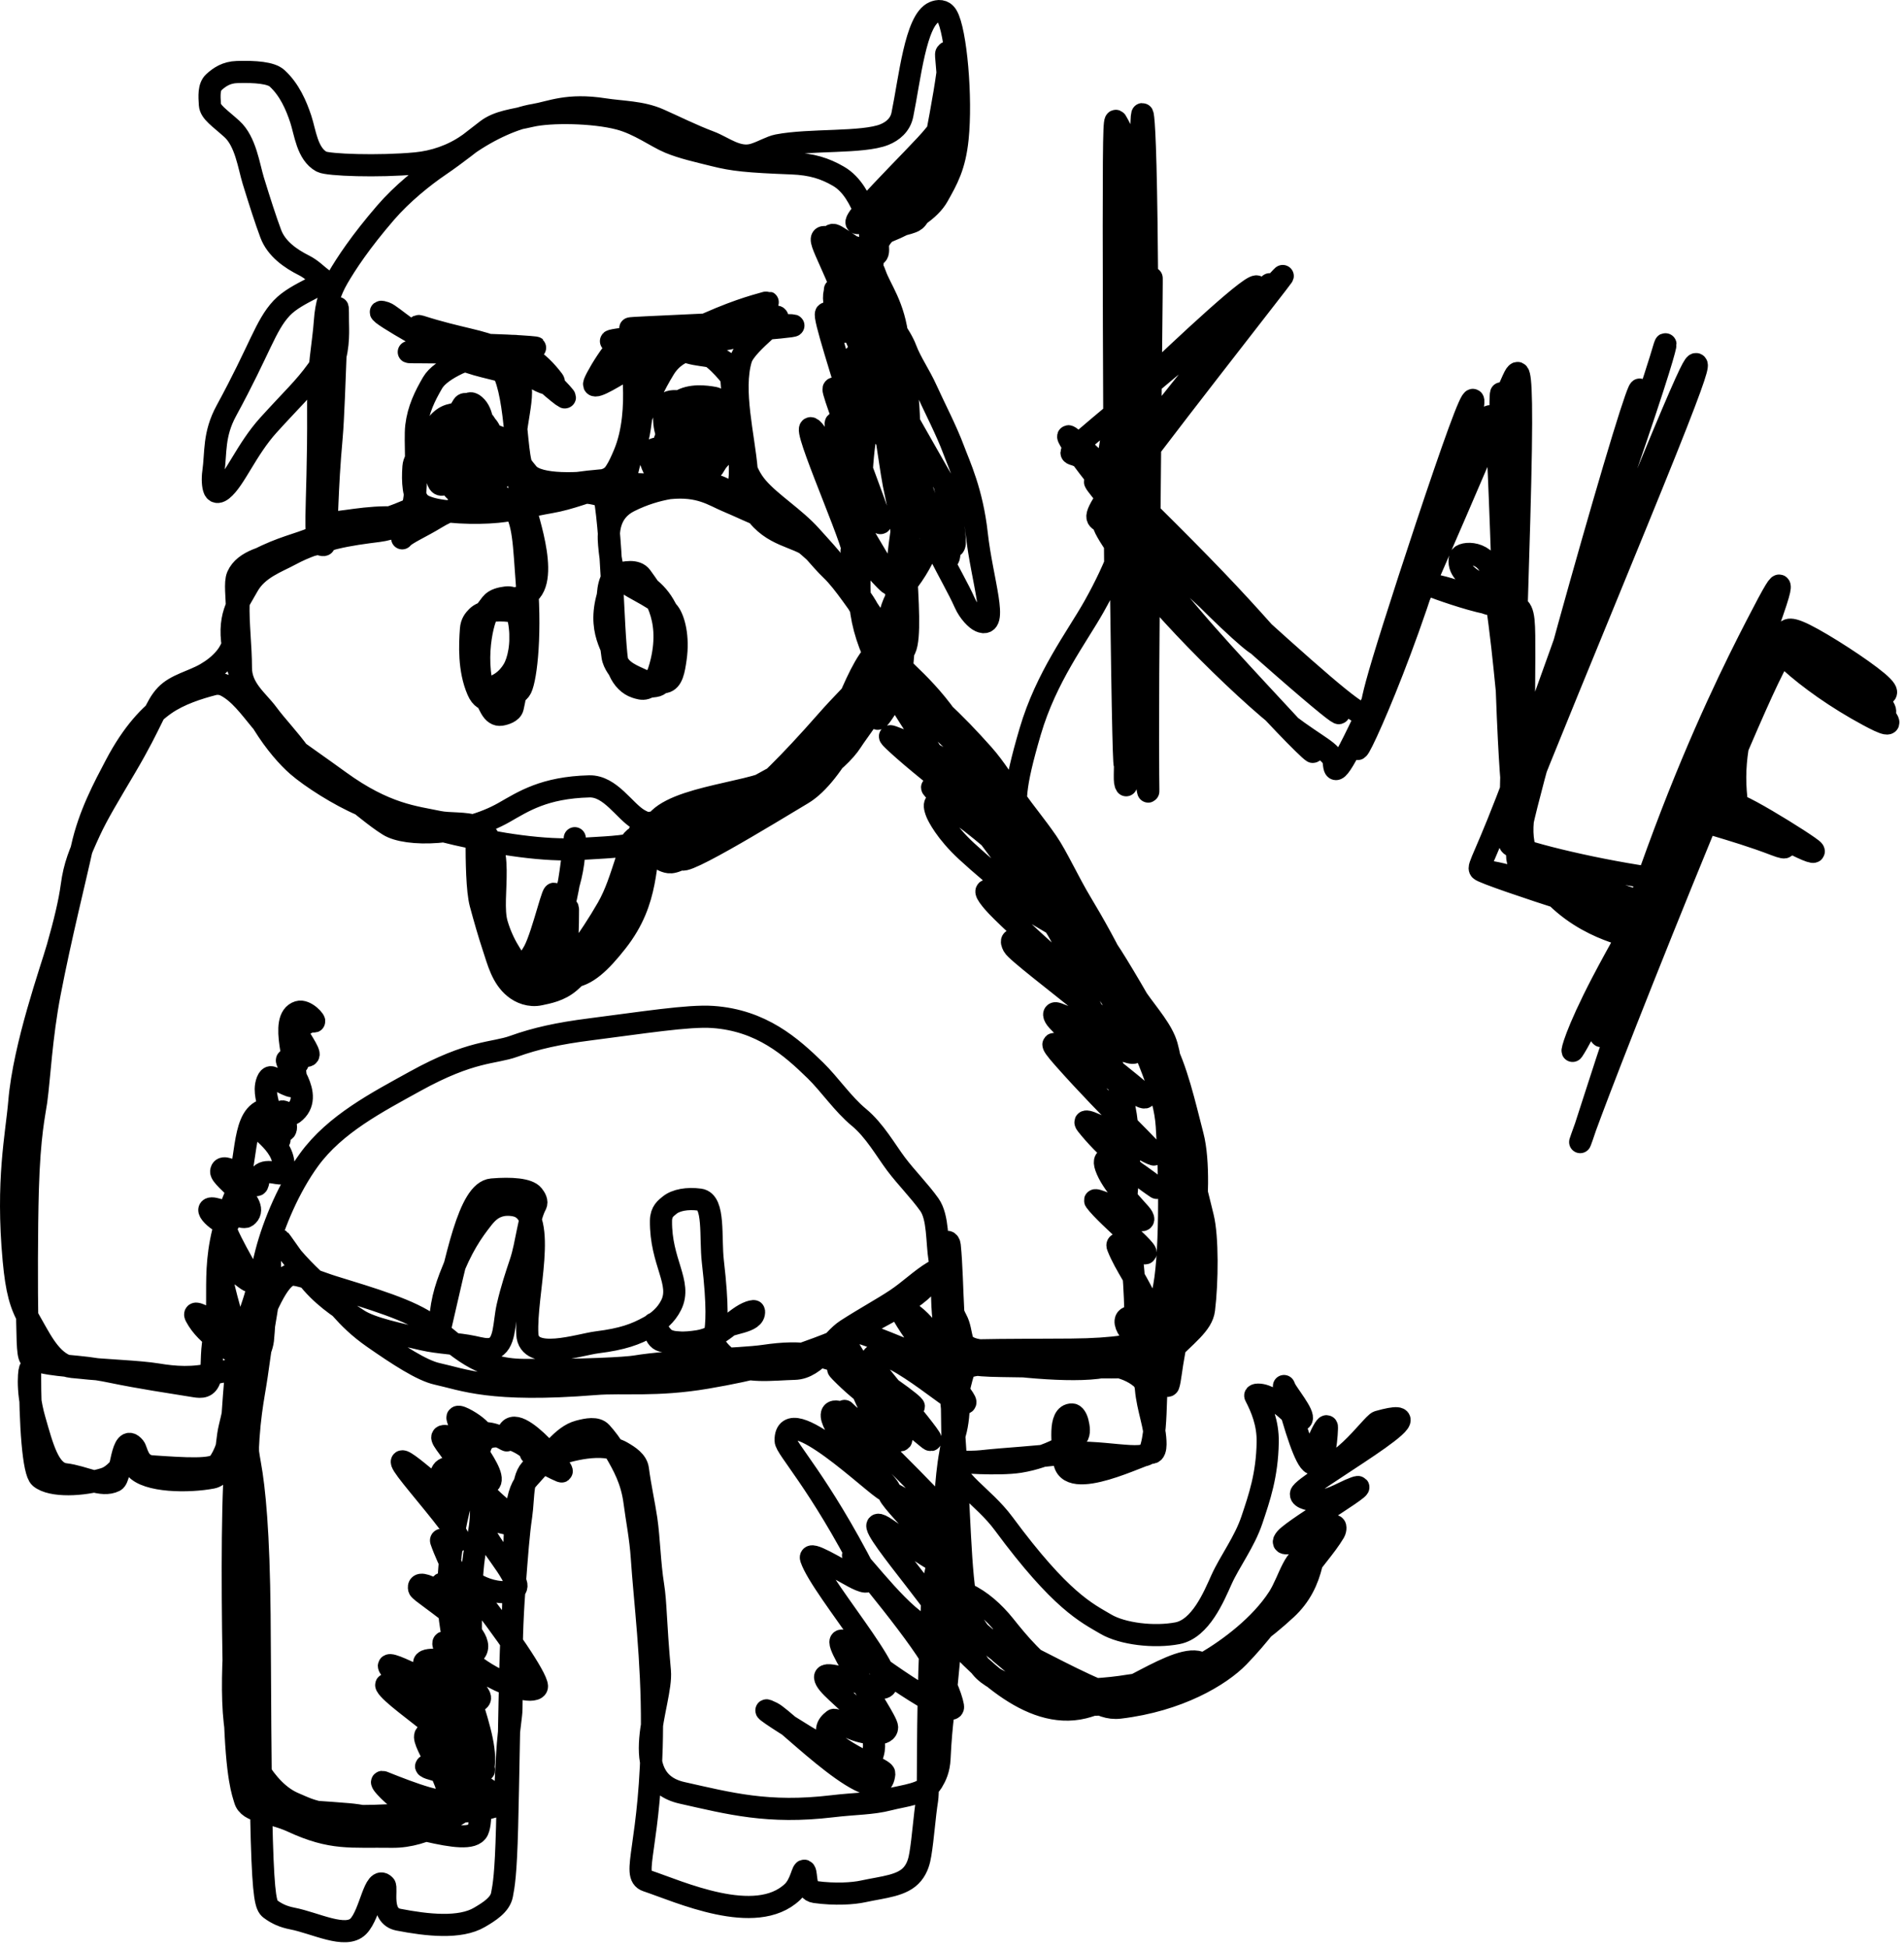 <svg width="172" height="176" viewBox="0 0 172 176" fill="none" xmlns="http://www.w3.org/2000/svg">
<path d="M36.332 48.633C36.635 48.227 38.056 47.618 39.384 46.803C40.592 46.06 41.827 45.681 43.102 45.527C44.612 45.344 46.607 44.966 49.561 44.712C54.954 44.249 58.007 44.355 60.468 44.101C63.209 43.818 64.443 44.758 65.667 45.27C66.89 45.781 68.11 46.39 69.334 46.848C70.767 47.385 72.89 49.031 76.71 52.794C78.444 54.502 79.116 56.368 79.574 58.094C80.754 62.535 78.104 65.13 76.934 66.963C75.663 68.951 72.016 71.432 68.129 73.18C66.511 73.908 62.747 75.011 58.114 76.081C56.026 76.563 54.678 76.545 52.396 76.698C49.212 76.911 45.015 76.246 41.248 75.381C37.417 74.501 33.997 73.29 32.669 72.728C30.639 71.868 28.087 70.234 26.863 69.165C25.153 67.67 22.286 64.036 21.155 58.992C20.428 55.746 21.559 54.446 22.372 52.968C23.263 51.349 25.018 50.779 26.242 50.112C27.586 49.381 28.991 48.939 30.215 48.635C31.535 48.307 32.964 48.126 34.188 47.971C35.453 47.812 36.329 47.31 36.939 47.107C37.246 47.004 37.549 46.903 37.099 46.851C33.911 46.483 31.663 47.105 30.02 47.208C28.884 47.278 29.101 44.972 29.048 39.182C29.024 36.607 29.505 34.379 30.116 32.747C30.658 31.3 30.526 29.593 30.526 29.023C30.526 23.886 30.22 36.604 29.966 39.399C29.491 44.635 29.609 47.093 29.355 48.629C29.304 48.936 29.303 49.238 29.253 49.243C28.114 49.346 28.796 46.5 28.742 37.008C28.72 33.045 29.199 31.219 29.354 28.98C29.453 27.529 29.81 26.329 30.523 25.105C31.262 23.834 32.555 21.855 34.847 19.201C36.332 17.481 38.264 15.938 39.688 14.968C41.282 13.882 42.64 12.778 43.968 11.759C45.021 10.951 46.412 10.841 47.94 10.483C49.731 10.064 53.624 10.125 55.938 10.733C57.745 11.209 59.248 12.363 60.471 12.874C61.662 13.372 63.117 13.689 64.545 14.046C66.234 14.469 67.499 14.606 71.513 14.76C73.326 14.83 74.528 15.217 75.752 15.929C77.006 16.658 77.689 18.065 78.2 19.289C78.687 20.453 78.709 21.733 78.864 29.602C78.927 32.855 79.424 35.278 80.185 40.261C80.483 42.206 80.647 43.432 80.951 44.756C81.367 46.57 81.46 48.218 81.614 50.407C81.904 54.514 81.668 60.241 81.26 61.465C80.84 62.722 80.139 63.908 79.528 64.728C78.678 65.87 79.932 62.087 80.441 61.064C80.957 60.026 82.78 62.178 84.816 64.059C86.387 65.511 87.468 66.659 88.792 68.136C89.935 69.413 90.83 70.937 91.697 72.161C92.636 73.489 93.581 74.605 94.6 76.082C95.48 77.359 96.533 79.69 97.706 81.634C98.687 83.258 100.298 86.102 101.172 88.104C101.821 89.589 102.645 91.407 103.869 94.717C104.94 97.612 106.105 100.869 106.725 103.129C107.237 104.995 107.541 107.196 107.795 109.745C108.25 114.316 107.34 115.961 106.678 117.95C106.017 119.937 105.2 121.975 104.641 123.098C104.318 123.748 98.425 123.51 90.43 123.409C87.577 123.373 87.175 123.106 86.917 122.851C85.926 121.872 86.148 115.918 85.793 112.512C85.758 112.171 85.439 111.902 85.335 112.856C84.711 118.583 85.537 120.643 85.79 122.988C86.084 125.701 85.943 127.987 86.096 131.524C86.227 134.555 86.148 140.105 86.097 143.164C86.02 147.855 85.641 150.697 85.486 152.487C85.366 153.882 85.029 155.489 84.875 158.847C84.828 159.882 84.519 160.486 84.215 160.995C83.56 162.091 81.674 162.219 80.295 162.577C78.759 162.975 77.291 162.934 75.159 163.188C69.383 163.875 65.904 162.934 61.625 161.976C56.374 160.8 59.865 153.79 59.611 150.975C59.203 146.45 59.254 144.811 59 143.228C58.684 141.258 58.642 139.01 58.389 137.267C58.197 135.947 57.829 134.316 57.625 132.735C57.531 132.013 56.812 131.559 56.202 131.203C54.421 130.163 51.314 131.046 50.09 131.504C49.429 131.752 48.866 132.168 48.306 132.472C47.114 133.12 47.334 135.215 47.081 136.951C46.844 138.573 46.723 140.208 46.47 143.555C46.019 149.495 46.317 153.763 46.164 154.927C45.639 158.927 45.806 160.783 45.553 162.318C45.502 162.626 45.501 162.928 45.047 163.084C42.577 163.932 40.825 163.545 37.931 163.799C29.339 164.552 28.087 163.545 26.609 162.937C25.209 162.361 24.114 161.107 23.295 159.782C22.376 158.296 22.885 153.802 22.631 150.768C22.518 149.405 22.479 148.167 22.326 144.732C22.191 141.702 22.274 136.052 22.324 132.89C22.399 128.188 22.885 126.37 23.189 124.281C23.436 122.589 23.698 120.563 24.056 118.526C24.463 116.208 24.413 114.555 24.363 113.229C24.274 110.9 23.906 119.836 23.752 121.06C23.673 121.683 23.395 122.284 23.091 122.793C22.46 123.85 20.752 123.711 19.377 124.069C17.445 124.571 15.764 124.426 14.232 124.173C12.514 123.888 9.462 123.815 7.202 123.561C6.794 123.516 6.29 123.51 5.929 123.358C4.402 122.717 3.533 120.765 2.667 119.287C1.856 117.905 1.492 116.59 1.238 113.849C0.571 106.633 1.492 102.556 1.746 99.526C2.17 94.451 4.646 87.557 5.208 85.57C5.833 83.365 6.278 81.548 6.483 80.016C6.722 78.224 7.195 77.062 8.11 75.077C8.837 73.501 9.841 71.866 11.366 69.276C13.806 65.133 14.016 63.816 14.986 62.797C15.898 61.839 17.378 61.573 18.602 60.861C19.235 60.492 19.826 60.045 20.335 59.437C22.244 57.155 20.948 53.224 21.456 52.05C22.076 50.62 24.102 50.265 25.579 49.857C26.844 49.508 28.075 49.348 29.299 48.94C30.645 48.492 32.047 47.82 33.272 47.412C34.495 47.004 35.715 46.598 36.889 46.089C37.189 45.959 37.347 45.583 37.4 45.276C37.784 43.072 37.451 39.776 37.605 38.502C37.788 36.992 38.368 35.803 39.08 34.579C39.448 33.946 40.299 33.355 41.367 32.846C42.112 32.492 43.151 32.435 44.321 32.587C46.113 32.818 46.516 37.405 46.875 43.621C46.935 44.669 47.328 44.66 47.636 44.61C48.989 44.388 50.385 44.049 51.609 43.745C52.232 43.59 53.74 43.438 55.675 43.286C56.413 43.229 56.601 42.833 56.705 42.425C57.136 40.732 57.316 39.471 57.774 38.146C58.413 36.302 59.046 34.886 60.013 33.308C60.688 32.206 61.696 31.723 62.305 31.621C63.549 31.412 64.749 32.533 65.719 33.653C66.869 34.981 66.79 37.417 66.844 42.451C66.859 43.947 66.488 44.657 66.284 44.964C66.228 45.05 66.081 44.666 65.828 44.46C64.182 43.121 61.093 43.847 59.616 42.984C59.179 42.729 58.954 42.123 58.798 41.712C58.642 41.301 58.642 40.999 58.794 40.793C59.118 40.351 60.366 40.382 61.79 40.583C62.433 40.674 62.811 41.188 63.019 41.598C63.227 42.007 63.227 42.411 62.874 42.619C62.521 42.827 61.815 42.827 61.35 42.675C60.886 42.524 60.684 42.221 60.58 41.864C60.476 41.506 60.476 41.103 60.678 40.794C61.111 40.131 62.404 40.076 63.525 40.227C63.962 40.286 64.04 40.681 64.091 41.039C64.144 41.396 64.144 41.8 63.891 42.007C63.639 42.215 63.135 42.215 62.774 42.064C62.414 41.913 62.212 41.61 62.058 41.303C61.903 40.996 61.803 40.693 61.902 40.437C62.001 40.18 62.304 39.978 62.661 39.874C63.019 39.77 63.422 39.77 63.681 40.022C63.939 40.275 64.04 40.779 63.839 41.089C63.639 41.399 63.135 41.5 62.724 41.552C62.313 41.604 62.01 41.604 61.653 41.301C61.295 40.999 60.892 40.394 60.835 39.981C60.779 39.569 61.081 39.367 61.641 39.263C62.2 39.159 63.007 39.159 63.473 39.31C63.939 39.462 64.04 39.764 64.091 40.223C64.144 40.681 64.144 41.286 63.992 41.648C63.841 42.011 63.538 42.111 63.13 41.911C62.096 41.403 61.396 39.578 60.988 37.695C60.823 36.932 60.983 36.519 61.388 36.26C62.373 35.633 63.731 35.797 64.545 35.949C65.147 36.06 65.06 37.218 64.96 38.134C64.875 38.904 63.844 39.562 62.725 40.224C61.878 40.725 60.989 40.586 60.328 40.282C60.029 40.145 59.969 39.776 60.169 39.52C60.686 38.857 61.897 38.853 62.762 39.005C63.147 39.072 63.325 39.459 63.378 39.867C63.431 40.275 63.331 40.779 63.127 41.139C62.924 41.5 62.621 41.702 62.214 41.654C61.806 41.607 61.301 41.304 60.941 40.897C60.231 40.093 60.17 39.061 60.322 38.349C60.393 38.013 60.776 37.839 61.285 37.735C61.793 37.631 62.499 37.631 63.014 37.732C63.529 37.833 63.832 38.034 63.988 38.542C64.144 39.049 64.144 39.856 63.891 40.372C63.639 40.889 63.135 41.091 62.573 41.043C62.01 40.996 61.405 40.693 60.942 40.285C60.049 39.498 59.865 38.047 60.067 36.774C60.146 36.272 60.672 36.207 61.233 36.256C62.519 36.368 63.529 36.916 64.038 37.373C65.395 38.591 64.247 41.598 63.434 42.721C62.981 43.347 62.007 43.132 61.448 42.981C60.016 42.593 60.476 40.183 60.728 39.167C60.866 38.613 61.485 38.151 62.249 37.891C63.013 37.631 64.021 37.631 64.692 37.782C65.363 37.934 65.665 38.236 65.821 38.745C65.977 39.254 65.977 39.96 65.826 40.374C65.59 41.019 64.96 41.295 64.605 41.955C63.041 44.868 56.815 43.334 55.186 43.792C53.12 44.374 51.522 45.064 49.735 45.372C47.904 45.689 46.528 46.084 44.946 46.239C42.858 46.443 40.006 46.292 38.782 45.884C38.475 45.782 38.172 45.681 37.915 45.427C37.346 44.864 37.249 43.548 37.35 42.174C37.417 41.256 38.365 40.589 39.33 39.978C40.861 39.009 42.744 39.465 44.019 39.971C44.455 40.144 44.78 40.779 44.987 41.392C45.195 42.004 45.195 42.71 44.993 43.276C44.61 44.352 43.569 44.761 42.807 44.914C42.451 44.985 42.145 44.966 41.788 44.815C40.972 44.469 40.308 43.444 39.85 42.174C39.618 41.532 39.694 40.803 39.845 40.288C39.997 39.773 40.299 39.471 40.606 39.264C41.838 38.437 44.064 39.055 45.395 39.614C46.064 39.895 45.806 41.595 45.353 42.97C45.148 43.589 43.991 43.438 43.322 43.085C41.989 42.382 41.833 39.786 41.985 37.393C42.041 36.501 42.438 36.311 42.746 36.509C43.593 37.057 43.667 38.441 43.617 39.407C43.531 41.052 41.54 43.016 40.055 43.745C39.3 44.115 39.389 42.117 39.54 41.456C39.606 41.164 39.994 41.097 40.402 41.045C40.81 40.993 41.314 40.993 41.725 41.194C42.136 41.396 42.438 41.8 42.544 42.411C42.649 43.022 42.549 43.829 42.194 44.144C41.84 44.459 41.234 44.257 40.872 43.85C39.335 42.125 40.709 38.364 41.829 36.615C42.004 36.341 42.438 36.61 42.695 36.864C43.265 37.427 43.361 38.643 43.261 39.864C43.218 40.386 42.958 40.681 42.703 40.887C42.448 41.094 42.145 41.194 41.838 41.196C41.531 41.197 41.228 41.097 41.022 40.843C40.564 40.28 40.611 39.468 40.712 38.858C40.765 38.539 41.014 38.248 41.522 38.092C42.029 37.937 42.836 37.937 43.352 38.088C44.168 38.327 44.379 39.156 44.532 39.766C44.681 40.359 44.382 40.99 43.875 41.65C43.241 42.474 42.145 42.927 41.077 43.03C40.616 43.074 40.311 42.93 40.004 42.525C39.239 41.516 39.083 40.082 39.234 38.964C39.306 38.433 39.688 38.047 40.046 37.788C40.728 37.296 41.726 37.325 42.642 37.426C43.412 37.511 43.869 38.239 44.174 38.899C44.497 39.596 44.077 40.479 43.519 41.242C43.22 41.65 42.659 41.904 42.248 41.908C41.837 41.913 41.534 41.61 41.378 41.101C41.222 40.592 41.222 39.886 41.323 39.674C41.753 38.769 42.646 41.598 43.105 42.822C43.548 44.005 44.987 44.348 46.311 45.826C47.322 46.956 47.334 49.33 47.588 52.637C47.993 57.921 47.438 61.772 46.981 62.331C46.129 63.375 44.893 63.098 44.233 63.2C43.879 63.255 43.471 63.101 43.163 62.394C42.33 60.485 42.445 58.217 42.545 56.844C42.588 56.269 42.848 55.974 43.103 55.717C43.612 55.205 44.78 55.051 46.103 55.202C46.638 55.264 46.821 55.656 46.925 56.367C47.189 58.171 46.827 59.733 46.37 60.496C45.517 61.919 44.281 62.181 43.672 62.233C43.362 62.26 43.062 61.983 42.906 61.273C42.118 57.688 43.258 55.974 44.375 54.547C44.69 54.144 45.287 54.036 45.698 53.983C46.109 53.929 46.412 54.03 46.567 54.334C47.32 55.803 47.029 60.815 46.32 63.91C46.223 64.332 45.611 64.519 45.252 64.574C44.893 64.629 44.59 64.427 44.333 63.971C42.48 60.672 43.563 56.176 44.02 55.464C44.825 54.21 46.311 54.134 47.125 53.933C50.02 53.216 47.539 46.601 47.386 45.635C47.314 45.176 47.334 44.77 48.545 44.562C49.755 44.355 52.175 44.355 53.422 44.556C54.669 44.758 54.669 45.161 54.72 45.52C55.417 50.486 55.378 59.324 55.941 60.598C56.28 61.366 56.806 61.876 57.415 62.079C57.722 62.181 58.025 62.282 58.332 62.183C59.027 61.958 59.455 61.066 59.761 59.748C60.707 55.673 58.954 53.535 57.933 52.1C57.485 51.471 56.405 51.689 55.744 51.891C54.368 52.31 54.975 56.653 55.33 59.273C55.43 60.017 55.993 60.549 56.297 61.108C56.945 62.301 58.435 62.08 59.197 61.98C59.918 61.884 60.473 60.662 60.931 59.036C61.375 57.464 60.684 55.873 59.972 54.652C59.056 53.081 57.628 52.404 56.714 52.099C56.22 51.934 55.598 51.995 55.287 52.751C53.711 56.575 55.281 58.303 55.736 59.681C56.051 60.636 57.212 61.06 57.975 61.416C58.617 61.716 59.351 61.775 60.063 61.623C60.732 61.481 60.883 60.555 61.035 59.492C61.316 57.54 60.886 55.971 60.429 55.361C59.411 54.003 57.53 53.425 55.999 52.305C55.357 51.836 55.18 50.88 55.027 49.208C54.921 48.044 54.975 46.225 56.841 45.29C61.914 42.747 66.585 44.455 67.195 44.709C68.48 45.244 70.042 46.586 71.524 47.814C73.107 49.126 74.021 50.461 75.091 51.482C76.299 52.635 77.579 54.733 78.81 56.269C79.767 57.462 80.543 58.41 80.899 58.717C83.058 60.579 81.46 50.779 81.564 44.023C81.582 42.824 81.564 43.126 81.665 43.433C82.12 44.819 83.691 47.594 84.719 49.697C85.701 51.705 86.551 53.107 87.164 54.486C87.535 55.321 88.183 55.965 88.539 56.121C90.292 56.888 88.697 52.411 88.238 48.243C87.817 44.411 86.661 42.02 86.15 40.641C85.482 38.843 84.418 36.824 83.706 35.243C83.084 33.861 82.279 32.747 81.82 31.523C81.314 30.172 80.042 28.878 79.223 26.693C78.105 23.712 79.421 21.232 80.182 20.926C82.269 20.088 84.002 18.994 84.719 17.72C85.573 16.202 86.246 15.021 86.504 12.529C86.886 8.837 86.356 2.8 85.543 1.424C85.227 0.889 84.73 0.957 84.371 1.108C82.707 1.809 82.181 7.136 81.515 10.373C81.326 11.289 80.65 11.855 79.889 12.161C77.94 12.944 73.147 12.57 70.26 13.128C69.612 13.254 68.936 13.689 68.123 13.944C66.642 14.409 65.372 13.286 64.148 12.827C62.505 12.212 60.788 11.348 59.513 10.79C57.917 10.091 56.204 10.125 54.576 9.872C51.25 9.353 49.786 10.125 48.258 10.379C46.53 10.666 44.291 11.647 42.248 13.075C40.855 14.048 39.193 14.606 37.561 14.76C34.22 15.076 29.612 14.914 29.052 14.61C27.736 13.895 27.573 11.965 27.165 10.741C26.757 9.517 26.149 8.096 25.029 7.072C24.488 6.578 23.099 6.458 21.42 6.508C20.435 6.538 19.832 6.965 19.323 7.422C18.849 7.848 18.912 8.695 18.962 9.458C19.007 10.135 19.823 10.633 20.946 11.649C22.196 12.779 22.476 15.009 22.884 16.334C23.473 18.247 24.004 19.899 24.462 21.123C24.968 22.474 26.241 23.365 27.465 23.977C28.173 24.332 28.689 24.896 28.996 25.099C29.829 25.651 26.864 26.317 25.437 27.845C23.97 29.416 23.496 31.512 20.452 37.099C19.27 39.269 19.523 40.883 19.27 42.666C19.19 43.224 19.218 43.933 19.369 44.246C19.52 44.559 19.823 44.459 20.079 44.255C21.21 43.36 22.262 40.602 24.253 38.403C26.386 36.047 27.463 35.088 28.637 33.461C28.92 33.068 29.095 32.747 29.3 32.843C30.872 33.582 29.713 36.097 29.305 37.321C28.897 38.545 28.692 41.781 28.996 44.044C29.081 44.681 29.303 45.974 29.152 47.603C29.093 48.239 28.698 48.425 28.34 48.58C26.918 49.194 25.44 49.446 23.301 50.563C20.678 51.933 21.767 56.469 21.764 60.334C21.762 62.217 23.288 63.297 24.155 64.47C25.013 65.632 26.039 66.659 27.109 68.136C28.002 69.37 29.499 70.326 30.927 71.397C32.806 72.805 33.881 73.792 35.105 74.557C36.727 75.572 41.803 75.528 45.542 73.397C47.284 72.405 49.156 71.151 53.228 71.044C55.151 70.994 56.393 73.278 57.721 74.048C58.925 74.747 60.77 74.916 62.305 74.562C63.711 74.237 64.749 73.186 65.973 72.474C67.244 71.735 68.416 71.047 69.64 70.385C70.906 69.701 72.389 69.213 73.613 68.451C75.114 67.516 76.16 66.059 77.331 64.531C78.008 63.647 78.608 63 78.761 62.744C79.776 61.038 75.867 67.472 74.539 68.495C73.391 69.381 71.998 70.632 70.161 71.805C68.243 73.03 66.595 72.979 64.813 73.387C62.95 73.813 60.69 73.896 59.258 74.253C58.956 74.329 58.648 74.305 58.392 74.456C57.079 75.23 57.524 77.862 57.116 79.698C56.787 81.178 55.592 82.752 54.926 84.131C54.202 85.63 52.946 87.434 51.467 88.716C50.559 89.503 49.477 89.687 48.766 89.84C47.873 90.032 47.032 89.69 46.473 89.233C45.343 88.31 44.993 86.841 44.586 85.618C44.178 84.394 43.771 82.972 43.413 81.644C43.093 80.453 43.056 77.789 43.056 75.842C43.056 70.964 43.967 82.544 45.952 86.667C46.599 88.012 47.432 88.565 48.397 88.871C48.94 89.043 49.663 88.975 50.178 88.773C51.125 88.402 51.308 85.433 51.308 82.17C51.308 81.455 50.696 84.69 50.139 86.168C49.888 86.831 49.578 87.444 49.323 87.7C48.48 88.547 49.981 85.112 50.085 80.99C50.12 79.618 49.07 84.378 48.254 85.914C48.081 86.24 47.848 86.524 47.895 86.629C47.943 86.735 48.245 86.634 48.502 86.43C51.291 84.222 51.613 77.673 51.867 76.348C51.944 75.944 51.919 75.436 51.919 75.882C51.919 79.805 50.501 82.239 49.274 84.536C48.58 85.834 48.557 87.236 48.708 88.305C48.763 88.695 49.162 88.669 49.469 88.568C51.029 88.056 53.331 84.721 54.87 82.054C55.647 80.707 56.093 79.201 56.502 77.977C56.705 77.367 56.809 76.753 56.96 76.244C57.297 75.109 59.248 75.326 60.725 74.918C62.016 74.561 63.221 74.103 64.445 73.442C65.629 72.802 66.888 72.27 68.162 71.761C69.885 71.073 70.861 69.623 72.085 68.807C73.291 68.003 74.424 66.469 75.702 65.395C76.807 64.465 77.89 63.511 79.114 62.999C79.707 62.751 81.044 62.692 82.724 62.843C84.575 63.01 85.329 64.825 86.348 66.049C87.255 67.138 87.878 68.492 88.944 69.563C90.525 71.151 91.441 72.667 92.765 74.756C94.745 77.882 98.061 83.156 98.981 84.945C99.793 86.525 100.61 88.357 101.273 89.682C102.387 91.908 103.36 94.06 104.074 96.299C105.242 99.963 106.111 101.701 106.673 103.079C107.561 105.255 108.152 107.917 108.66 109.952C109.107 111.746 109.069 115.839 108.765 118.309C108.603 119.625 107.242 120.551 105.104 122.686C104.026 123.762 104.791 128.766 103.878 131.098C103.432 132.239 99.216 130.844 95.734 131.352C93.801 131.633 90.958 131.761 88.651 132.015C88.093 132.076 87.285 132.067 87.071 132.067C86.158 132.067 90.207 132.372 92.101 132.068C94.758 131.642 96.841 130.337 97.3 129.779C97.547 129.479 97.456 128.919 97.355 128.508C97.254 128.097 97.052 127.794 96.848 127.79C95.576 127.761 96.032 130.533 96.129 131.911C96.344 134.937 103.36 131.251 104.022 131.252C104.299 131.253 104.381 130.85 104.383 130.493C104.39 128.884 103.672 127.287 103.518 125.452C103.483 125.039 103.366 124.738 103.062 124.481C100.381 122.217 94.711 123.613 93.386 123.459C91.645 123.256 90.029 123.002 88.293 122.645C87.889 122.561 87.481 122.593 87.273 123.198C86.074 126.688 86.252 129.102 85.844 131.295C85.403 133.663 85.335 136.951 85.181 138.479C85.013 140.141 84.62 141.535 84.366 142.809C84.217 143.557 84.213 144.692 84.061 148.232C83.725 156.002 83.908 161.605 83.755 162.571C83.506 164.141 83.397 165.978 83.144 167.514C83.044 168.118 82.89 168.738 82.433 169.297C81.547 170.382 79.84 170.471 77.954 170.879C77.086 171.067 75.464 171.186 73.63 170.934C72.659 170.8 72.906 169.355 72.702 169.048C72.503 168.747 72.395 170.162 71.588 170.926C68.255 174.082 61.338 170.88 58.441 169.918C56.941 169.419 58.844 166.712 58.898 155.949C58.928 149.907 58.239 144.615 57.981 140.739C57.857 138.884 57.524 137.268 57.319 135.69C57.064 133.723 56.301 132.379 55.589 131.155C55.221 130.521 54.773 129.931 54.316 129.422C53.891 128.948 53.044 129.111 52.281 129.315C50.784 129.714 49.682 131.449 47.801 133.485C46.472 134.923 46.522 136.541 46.367 144.718C46.335 146.428 46.216 146.73 46.114 150.416C46.011 154.102 45.91 161.162 45.808 165.051C45.692 169.447 45.501 170.367 45.349 171.18C45.179 172.095 44.181 172.711 43.317 173.22C41.549 174.262 38.591 173.936 35.993 173.432C34.273 173.098 35.009 170.578 34.755 170.321C33.812 169.366 33.484 172.91 32.364 174.036C31.214 175.192 28.496 173.735 26.407 173.327C25.63 173.175 25.027 172.919 24.418 172.463C24.042 172.183 23.808 171.504 23.652 166.25C23.496 160.997 23.496 151.113 23.446 145.87C23.374 138.395 22.989 134.518 22.581 132.281C21.975 128.96 22.072 125.863 21.918 124.431C21.851 123.806 21.663 123.207 21.612 122.9C21.443 121.869 21.155 125.741 21.001 128.034C20.858 130.151 20.238 131.553 19.731 132.215C19.247 132.846 16.69 132.678 13.736 132.476C12.45 132.389 12.393 131.052 12.14 130.743C10.965 129.314 10.969 133.491 10.359 133.797C9.175 134.39 7.61 133.393 5.879 133.188C4.417 133.016 3.839 130.753 3.124 128.257C2.292 125.355 2.714 123.418 2.714 123.756C2.714 128.833 3.017 132.981 3.627 133.489C4.645 134.34 7.482 134.206 9.433 133.598C10.133 133.38 10.657 132.782 11.116 132.224C11.363 131.924 11.272 131.364 11.322 131.255C11.426 131.032 11.779 132.064 12.236 132.623C13.264 133.881 17.054 133.901 19.163 133.496C20.579 133.224 20.336 130.649 20.744 128.966C21.199 127.09 21.559 125.453 21.713 122.603C21.814 120.734 22.476 118.931 22.884 117.707C23.292 116.483 23.496 115.264 24.054 113.128C24.744 110.485 26.137 107.226 27.92 104.774C30.272 101.539 34.077 99.58 37.487 97.692C42.606 94.861 44.578 95.191 46.41 94.529C48.4 93.811 50.482 93.357 53.276 93.001C57.992 92.4 62.197 91.725 64.382 91.877C68.79 92.182 71.472 94.574 73.66 96.708C74.942 97.959 76.154 99.763 77.586 100.941C79.007 102.11 80.029 103.944 80.949 105.168C81.868 106.39 83.086 107.611 83.955 108.835C84.767 109.979 84.62 112.189 84.874 113.776C84.931 114.132 84.925 114.537 84.623 114.997C82.936 117.56 79.84 118.614 77.751 119.99C76.396 120.884 74.846 121.468 71.847 122.538C70.833 122.899 68.343 123.708 63.821 124.472C59.256 125.244 56.304 124.833 53.775 125.036C44.31 125.797 41.852 124.634 39.497 124.122C38.107 123.82 35.941 122.397 33.742 120.867C31.047 118.993 30.226 117.299 28.748 115.976C27.531 114.886 26.051 113.332 25.382 112.203C24.85 111.305 27.054 114.64 28.178 115.915C29.586 117.51 31.131 118.412 32.355 119.228C33.534 120.014 36.21 120.551 38.212 121.013C39.661 121.347 41.314 121.37 42.746 121.674C43.374 121.808 43.97 121.981 44.478 121.83C45.659 121.479 45.501 119.543 45.855 118.015C46.224 116.426 46.619 115.264 47.027 114.04C47.583 112.375 47.738 110.068 48.403 108.844C48.551 108.57 48.355 108.235 48.152 107.978C47.728 107.443 46.225 107.312 44.443 107.463C42.356 107.64 41.234 113.699 39.85 119.619C39.589 120.733 39.694 121.358 39.694 121.165C39.694 118.52 40 117.098 40.658 115.368C41.69 112.658 42.646 111.291 43.612 110.067C44.085 109.468 44.581 109.045 45.342 108.892C45.794 108.801 46.406 108.84 46.818 108.991C49.542 109.99 47.438 116.878 47.637 120.542C47.773 123.046 52.316 121.474 53.95 121.269C56.234 120.983 57.414 120.557 58.688 119.845C59.441 119.424 60.167 118.827 60.626 117.914C61.634 115.904 59.663 114.041 59.711 110.281C59.721 109.441 60.164 109.152 60.471 108.895C61.057 108.406 62.099 108.229 63.219 108.38C64.579 108.564 64.144 111.78 64.397 113.974C64.872 118.082 64.755 119.631 64.553 120.751C64.412 121.533 62.12 121.37 59.981 121.168C59.039 121.08 59.153 119.845 59.05 119.588C58.88 119.161 59.556 120.655 60.166 121.011C60.737 121.344 61.793 121.37 63.065 121.168C65.066 120.851 66.173 119.237 67.501 118.621C67.794 118.485 68.11 118.418 68.115 118.467C68.215 119.532 65.983 119.433 64.81 120.195C64.506 120.392 64.351 120.753 64.449 121.11C64.689 121.989 65.568 122.59 66.075 123.048C67.225 124.087 69.834 123.711 71.778 123.664C73.785 123.615 75.036 121.071 76.465 120.151C78.189 119.04 79.724 118.216 80.948 117.4C82.172 116.584 83.19 115.57 84.31 114.902C84.577 114.743 84.919 115.252 85.075 115.559C85.641 116.674 85.739 118.002 86.4 119.226C86.714 119.808 86.759 120.45 86.91 121.01C87.332 122.569 90.622 121.878 95.089 122.489C99.403 123.079 102.948 122.088 104.575 121.072C105.324 120.604 105.799 120.056 106.059 116.72C106.319 113.384 106.319 107.232 106.268 103.861C106.192 98.758 105.811 95.912 105.403 94.48C105.004 93.078 103.776 91.731 102.706 90.203C100.896 87.616 98.171 84.397 96.952 82.919C95.898 81.642 95.219 80.118 93.897 78.39C91.039 74.653 90.531 72.478 89.007 69.731C88.053 68.013 86.765 66.573 85.541 64.837C84.33 63.119 82.994 61.781 81.975 60.81C81.017 59.899 80.549 58.419 79.175 56.891C77.885 55.456 77.187 53.939 76.371 52.357C75.677 51.011 74.541 49.862 73.266 48.434C71.788 46.779 69.651 45.479 68.427 44.055C67.227 42.659 66.998 41.103 66.64 39.017C65.976 35.142 66.182 33.866 65.878 33.204C65.354 32.065 63.538 32.234 62.314 31.876C60.733 31.414 58.043 31.011 55.389 30.857C54.153 30.785 58.832 30.198 64.833 30.041C66.274 30.003 67.181 30.192 67.044 30.244C63.105 31.732 58.551 29.685 57.577 29.685C54.38 29.685 64.027 29.379 66.934 29.126C69.632 28.89 70.76 29.379 71.02 29.379C74.125 29.379 65.274 29.991 63.083 30.244C61.622 30.413 60.479 30.498 59.92 31.207C57.713 34.005 58.239 38.536 57.322 40.476C56.758 41.671 55.895 42.518 55.184 43.077C54.382 43.709 51.836 43.743 48.832 43.592C47.735 43.537 47.542 43.138 47.388 42.831C46.772 41.605 46.827 39.88 46.419 36.879C46.093 34.48 46.011 33.355 45.758 32.746C45.487 32.094 41.867 31.824 38.085 31.824C33.116 31.824 45.583 31.519 48.335 31.418C48.948 31.395 43.918 31.008 39.259 31.161C34.541 31.316 47.854 31.213 46.477 31.263C45.764 31.29 49.657 34.147 51.002 35.846C51.326 36.256 48.976 34.382 47.446 32.701C46.969 32.177 47.328 32.13 47.686 32.281C48.502 32.626 49.367 33.551 49.98 34.365C50.177 34.628 49.786 34.776 49.428 34.677C47.699 34.197 46.528 32.442 44.946 31.522C43.682 30.786 41.442 30.602 37.972 29.485C37.559 29.352 37.854 29.679 37.859 29.784C37.906 30.873 35.422 28.465 34.807 28.259C32.896 27.617 38.154 30.596 41.212 32.226C42.754 33.049 44.676 33.248 46.26 33.808C47.902 34.387 46.522 37.723 46.519 40.27C46.517 41.43 47.231 42.212 47.688 42.772C48.628 43.922 52.402 43.743 54.665 43.389C55.362 43.28 55.889 42.221 56.398 41.002C58.047 37.049 56.91 31.522 56.861 31.215C56.593 29.53 54.064 33.652 53.701 34.573C53.166 35.928 59.217 31.439 62.707 29.79C66.221 28.13 68.104 27.649 69.186 27.342C70.847 26.871 59.834 30.981 55.89 32.842C53.525 33.958 59.859 31.622 61.99 31.166C68.002 29.877 69.027 28.768 69.898 28.615C71.409 28.35 67.407 30.901 66.946 32.428C66.09 35.259 67.2 39.434 67.453 42.461C67.585 44.026 67.606 45.369 68.162 46.182C69.738 48.485 71.98 48.425 73.307 49.495C74.586 50.525 75.855 51.683 76.721 52.857C77.579 54.019 78.605 55.045 79.117 56.269C79.615 57.459 79.932 58.712 80.34 59.937C81.39 63.088 86.044 66.659 87.01 67.882C87.929 69.047 89.602 70.827 91.287 72.771C93.227 75.008 94.803 78.272 95.619 79.496C96.467 80.769 98.361 83.351 100.049 85.81C100.941 87.109 103.14 90.882 105.041 94.263C106.282 96.471 107.028 99.867 107.743 102.614C108.337 104.897 108.152 108.809 107.848 111.532C107.569 114.036 106.734 118.681 106.065 122.179C105.795 123.59 105.708 124.729 105.556 125.137C105.492 125.31 105.102 125.142 104.846 124.938C103.781 124.096 103.269 122.397 102.552 121.069C102.176 120.372 101.634 119.845 101.683 119.336C101.743 118.707 103.055 119.026 103.666 118.977C103.921 118.957 103.874 118.424 103.723 118.015C102.987 116.024 101.637 114.347 100.97 112.614C100.701 111.912 102.749 113.015 103.159 113.169C104.805 113.789 100.011 109.971 98.94 108.493C98.722 108.193 100.701 109.035 102.79 110.107C103.437 110.438 103.366 110.068 103.012 109.66C102.144 108.661 100.42 106.918 99.901 105.435C99.027 102.942 104.788 107.514 104.49 107.315C102.376 105.906 99.708 103.556 98.179 101.62C97.078 100.227 103.562 104.152 104.227 104.306C104.778 104.434 100.338 100.417 96.058 95.578C94.662 94 95.005 94.066 96.32 94.875C99.995 97.133 102.749 98.956 103.209 99.111C104.776 99.636 98.091 95.008 95.526 92.191C95.15 91.779 95.115 91.426 95.517 91.573C99.176 92.908 101.426 94.882 101.733 94.985C105.891 96.371 92.062 86.435 91.55 85.466C90.375 83.243 97.144 88.562 98.212 89.427C99.637 90.58 91.148 83.177 89.724 81.499C89.085 80.747 88.703 80.124 89.806 80.619C93.712 82.372 96.939 84.693 97.858 85.101C98.643 85.45 92.603 81.768 87.335 76.92C85.421 75.157 84.724 73.697 84.62 73.44C82.977 69.381 93.886 79.702 94.144 79.806C97.366 81.102 86.778 73.917 84.33 71.316C83.432 70.362 87.459 73.382 88.841 73.896C90.201 74.401 84.235 70.149 81.024 67.193C80.02 66.269 80.335 66.457 81.147 66.762C84.981 68.207 86.448 68.902 90.258 74.079C91.74 76.091 92.661 78.165 95.495 82.569C97.618 85.867 101.154 91.31 103.224 94.62C105.891 98.882 106.42 100.38 106.623 102.504C107.075 107.233 106.829 111.276 106.676 112.953C106.31 116.978 104.595 123.283 104.079 125.44C103.981 125.848 103.776 126.352 103.672 126.158C103.568 125.964 103.568 125.056 103.366 124.488C102.695 122.594 99.302 122.697 97.716 122.542C93.525 122.135 86.564 122.489 83.867 122.542C82.685 122.566 79.855 120.976 77.147 120.25C73.922 119.385 80.237 126.358 80.291 126.969C80.35 127.651 77.909 125.967 75.924 123.931C74.783 122.761 78.367 125.414 83.77 129.898C85.656 131.464 78.712 123.513 78.711 123.105C78.7 120.251 85.635 126.361 86.498 126.615C86.963 126.751 87.462 126.969 87.066 126.367C85.616 124.161 83 121.285 81.623 118.89C81.193 118.142 81.558 118.21 81.915 118.413C82.71 118.865 83.596 119.735 84.158 120.65C84.573 121.326 81.279 122.079 78.474 123.447C76.245 124.534 79.727 128.491 79.883 129.868C79.968 130.618 77.802 128.916 76.581 127.745C74.205 125.468 85.943 136.954 85.945 137.412C85.945 137.597 85.543 137.568 85.185 137.467C84.397 137.245 82.395 135.847 80.807 135.024C78.454 133.803 85.02 139.9 85.686 141.429C86.028 142.213 81.992 139.42 80.095 138.132C76.598 135.756 85.127 145.303 85.282 146.474C85.343 146.937 84.932 147.14 84.624 147.193C82.766 147.517 79.342 143.09 77.296 140.789C75.784 139.089 81.857 146.107 84.094 149.715C85.183 151.47 85.928 153.222 86.091 154.155C86.279 155.228 81.6 152.369 76.704 148.593C73.743 146.309 80.136 155.187 80.138 156.052C80.139 156.426 79.736 156.614 79.227 156.617C76.902 156.631 75.561 155.196 75.297 155.392C72.638 157.359 79.932 159.67 79.884 160.231C79.55 164.194 71.081 155.401 69.755 154.738C66.73 153.225 77.789 160.08 78.1 159.73C81.277 156.146 74.638 152.858 74.534 151.533C74.488 150.942 77.065 151.926 79.157 152.439C82.923 153.364 74.238 143.702 73.266 140.795C73.024 140.07 75.546 141.639 77.07 142.452C77.876 142.882 78.795 143.265 78.254 142.212C73.95 133.836 70.971 130.85 70.968 130.135C70.951 126.287 79.113 134.304 80.034 134.665C81.734 135.33 76.68 130.854 75.612 129.075C75.104 128.229 74.846 127.397 75.648 127.536C76.451 127.675 78.367 128.784 79.757 129.507C81.148 130.23 81.955 130.533 81.059 129.277C80.164 128.02 77.542 125.197 77.754 124.75C77.967 124.304 81.093 126.321 82.25 126.957C83.615 127.707 80.042 124.94 78.314 124.125C74.474 122.316 72.511 121.981 69.046 122.489C66.814 122.815 60.727 122.898 57.374 123.456C56.582 123.588 52.768 123.815 47.27 123.765C43.213 123.728 41.43 121.682 38.941 119.747C37.171 118.372 33.508 117.305 30.029 116.23C29.001 115.912 27.5 115.27 26.569 115.16C25.311 115.011 24.218 117.684 22.844 121.04C21.751 123.71 21.461 126.752 21.155 134.09C20.921 139.709 21.051 149.194 21.203 154.531C21.38 160.791 21.968 162.014 22.119 162.574C22.448 163.789 24.407 163.643 26.389 164.56C30.01 166.235 31.638 165.886 35.4 165.94C38.631 165.986 41.216 163.857 42.541 163.241C43.389 162.847 44.275 162.833 44.582 162.479C44.749 162.287 44.285 161.822 43.977 161.614C42.141 160.371 38.985 159.982 38.525 159.626C38.245 159.409 39.688 159.469 40.915 159.32C44.371 158.903 35.626 153.674 34.91 152.297C34.587 151.678 37.946 153.753 39.13 154.478C39.683 154.816 36.179 151.773 35.334 150.832C33.956 149.296 39.994 152.745 40.406 152.698C41.931 152.523 38.166 150.713 38.317 150.204C38.473 149.678 40.697 150.196 42.183 149.698C45.72 148.513 37.964 143.989 37.86 143.531C37.591 142.34 40.703 144.389 42.238 145.664C42.704 146.05 40.617 144.197 39.902 143.178C39.694 142.881 41.014 143.271 41.575 143.425C41.917 143.519 40.519 141.15 39.848 139.209C39.695 138.765 41.901 139.891 41.322 138.746C40.742 137.602 37.818 134.273 36.765 132.861C35.712 131.449 36.62 132.055 37.692 132.921C40.041 134.818 41.525 136.242 41.378 135.791C41.133 135.037 39.718 133.625 39.852 133.149C40.295 131.559 43.358 134.102 43.716 134.105C45.885 134.124 41.635 129.634 41.325 128.103C41.25 127.735 42.426 128.387 42.995 128.85C43.563 129.313 43.765 129.616 43.314 129.772C42.863 129.928 41.754 129.927 40.93 129.827C40.107 129.726 39.602 129.524 40.25 130.429C44.308 136.094 45.703 136.342 46.159 137.003C46.409 137.364 46.717 137.764 46.167 137.719C45.617 137.675 44.205 137.171 43.881 137.415C42.809 138.224 45.901 141.018 46.618 143.055C46.859 143.74 45.923 143.882 45.256 143.833C43.964 143.738 43.059 143.173 42.449 142.817C42.152 142.644 41.84 142.562 42.238 143.064C45.869 147.641 48.453 151.519 48.507 152.334C48.529 152.677 47.854 152.745 47.09 152.545C43.168 151.517 41.127 148.781 40.612 148.518C38.445 147.412 43.258 152.641 43.361 153.353C43.408 153.673 42.86 153.863 42.35 153.816C40.143 153.611 39.392 152.442 39.084 152.39C37.847 152.181 42.426 157.097 43.718 159.873C43.872 160.206 42.451 159.071 40.67 157.642C40.064 157.156 39.101 156.73 38.734 156.672C37.409 156.462 40.403 160.171 40.562 162.367C40.632 163.338 37.167 162.027 34.616 161.004C34.063 160.783 35.819 162.626 36.733 162.983C39.233 163.962 41.928 161.819 42.998 160.903C45.233 158.991 41.736 152.861 40.767 147.117C40.06 142.929 40.917 137.812 41.98 134.466C42.14 133.964 43.044 134.206 43.355 134.055C43.851 133.814 43.062 132.079 42.497 130.543C42.389 130.251 42.445 129.934 42.697 129.778C44.126 128.894 45.8 130.233 45.8 130.128C45.8 126.347 51.311 133.188 50.701 132.935C49.289 132.347 48.254 131.559 47.947 131.304C47.906 131.27 48.245 131.352 48.149 131.252C46.851 129.914 45.097 129.726 44.587 129.773C41.891 130.023 44.285 134.915 43.111 139.163C42.247 142.29 42.653 148.448 42.498 151.767C42.277 156.519 42.744 160.563 43.309 163.283C43.444 163.931 43.361 164.951 43.16 165.37C42.356 167.038 35.66 164.261 31.459 163.903C27.234 163.543 24.01 163.548 23.197 162.838C22.277 162.034 21.666 159.692 21.207 155.581C20.941 153.195 21.051 150.159 21.253 147.239C21.644 141.577 22.274 138.286 22.324 137.27C22.506 133.612 22.378 128.106 22.224 124.287C22.192 123.512 22.072 123.21 21.869 122.953C20.887 121.713 18.716 120.869 17.69 118.93C17.186 117.978 20.028 120.044 20.64 119.996C21.612 119.921 20.034 116.902 20.032 114.813C20.032 114.129 20.434 114.237 20.943 114.592C21.452 114.946 22.158 115.551 22.471 115.712C23.363 116.169 20.752 112.52 20.186 110.476C20.076 110.077 20.135 109.763 20.286 109.859C20.437 109.955 20.74 110.46 20.593 110.568C20.446 110.677 19.841 110.374 19.378 109.966C18.915 109.558 18.613 109.054 19.364 109.197C20.116 109.341 21.932 110.148 22.262 109.908C23.704 108.859 19.933 106.502 19.98 105.839C20.048 104.885 22.268 106.594 23.134 107.055C23.368 107.18 23.295 106.407 23.545 106.146C24.148 105.517 25.428 106.291 25.535 105.891C26.154 103.572 22.989 101.918 23.036 101.456C23.154 100.308 25.021 102.929 25.228 102.983C25.399 103.027 24.627 102.33 24.67 102.171C24.713 102.012 25.318 102.214 25.63 102.167C26.093 102.096 25.639 101.001 25.483 100.438C25.441 100.286 26.235 100.784 26.496 100.588C28.619 98.999 25.636 96.007 25.938 95.75C26.172 95.552 26.846 96.2 26.905 96.054C26.965 95.909 26.461 95.203 26.705 95.142C26.95 95.081 27.958 95.686 27.873 95.191C27.787 94.696 26.577 93.082 26.458 92.503C26.339 91.924 27.347 92.428 27.665 92.436C27.983 92.444 27.579 91.939 27.624 91.881C27.668 91.823 28.172 92.227 28.331 92.283C28.49 92.34 28.288 92.037 27.983 91.78C27.677 91.524 27.274 91.322 26.965 91.42C25.129 92.001 26.956 96.499 26.708 97.937C26.597 98.585 25.232 97.535 24.52 97.329C24.21 97.239 24.01 97.929 24.007 98.391C24.001 99.278 24.413 100.075 24.262 100.535C24.212 100.688 23.808 100.289 23.703 100.335C21.797 101.163 22.39 105.27 21.155 108.262C18.722 114.158 20.141 117.085 19.322 120.944C19.045 122.247 19.218 123.785 18.966 124.564C18.713 125.343 18.209 125.343 17.596 125.242C15.127 124.836 12.916 124.53 9.959 123.919C6.952 123.297 5.068 123.51 2.976 122.851C2.553 122.718 2.513 122.293 2.461 119.414C2.409 116.535 2.409 111.089 2.51 107.527C2.653 102.445 3.121 100.591 3.274 99.477C3.562 97.374 3.729 93.684 4.492 89.716C5.466 84.644 6.785 79.421 7.398 76.606C8.053 73.597 9.432 71.059 10.453 69.117C12.001 66.171 13.607 64.531 14.934 63.611C16.213 62.725 17.885 62.184 19.264 61.827C19.613 61.736 20.024 61.775 20.333 61.926C21.596 62.545 22.573 63.908 23.544 65.082C24.694 66.472 26.95 67.881 30.662 70.575C34.821 73.594 37.445 73.792 39.631 74.253C40.576 74.453 42.108 74.305 42.938 74.658C45.943 75.936 44.174 81.023 44.885 83.461C45.556 85.765 46.824 87.138 47.179 87.697C47.608 88.374 49.462 88.364 51.547 88.263C52.959 88.194 54.254 86.945 55.728 85.067C58.685 81.302 58.129 77.985 58.945 74.927C59.708 72.067 67.585 71.769 70.045 70.387C71.979 69.301 73.911 67.698 75.497 65.754C76.758 64.209 77.585 63.003 78.657 62.033C79.638 61.146 79.828 59.336 80.39 57.858C81.014 56.219 81.564 53.639 81.868 51.848C82.049 50.781 82.175 45.724 82.124 38.748C82.097 34.867 81.564 33.664 81.26 32.186C80.97 30.78 80.445 29.385 80.037 28.161C79.629 26.937 79.223 25.718 78.815 24.24C78.63 23.573 77.297 22.359 75.564 21.337C74.079 20.461 76.365 24.685 76.773 26.109C76.946 26.711 76.778 27.13 76.423 26.985C76.069 26.84 75.464 26.134 75.404 26.375C75.04 27.849 76.469 29.578 76.269 29.939C76.107 30.23 75.262 28.988 74.797 28.421C74.103 27.574 75.335 31.375 77.222 37.539C77.832 39.532 77.193 39.367 76.581 38.91C75.968 38.453 75.262 37.747 75.554 38.594C75.846 39.44 77.157 41.861 77.126 42.351C77.016 44.116 73.926 39.367 73.518 38.907C71.833 37.007 76.668 47.79 77.082 49.854C77.101 49.952 76.68 49.556 76.978 49.854C77.276 50.152 78.184 51.06 78.399 51.326C78.6 51.574 77.288 50.268 77.082 49.706C76.843 49.056 79.009 51.375 79.727 52.145C82.526 55.146 76.674 46.705 76.825 45.786C76.868 45.529 77.279 45.877 77.435 46.285C77.591 46.693 77.591 47.197 77.692 47.608C77.876 48.361 77.093 45.507 75.765 41.224C75.603 40.701 77.887 43.927 78.708 45.672C81.87 52.397 75.146 35.7 75.297 35.139C75.416 34.697 77.777 37.102 80.173 39.804C81.85 41.695 76.879 32.542 77.18 32.182C78.217 30.94 80.029 34.669 80.392 34.882C80.866 35.16 79.039 32.674 79.476 33.455C84.144 41.794 85.833 44.645 86.906 46.534C87.21 47.069 85.54 44.465 85.283 43.645C85.01 42.775 86.249 46.784 86.25 48.975C86.251 49.661 85.849 49.452 85.289 48.693C83.818 46.695 82.688 44.364 82.38 43.392C82.345 43.283 83.08 44.135 83.442 44.752C84.009 45.719 82.092 41.751 79.088 34.674C77.005 29.767 75.965 27.145 75.454 26.227C75.339 26.019 75.549 26.317 75.804 26.574C76.059 26.83 76.362 27.032 76.115 26.279C75.867 25.525 75.06 23.811 74.594 22.726C74.128 21.641 74.027 21.238 74.832 21.484C75.638 21.73 77.352 22.637 78.286 22.954C79.22 23.27 79.32 22.967 79.322 22.559C79.325 21.642 79.018 20.825 79.067 20.266C79.192 18.836 81.356 19.7 82.018 19.651C83.538 19.539 83.394 17.359 83.651 17.257C84.833 16.786 81.567 18.579 81.613 18.43C81.758 17.959 82.97 17.173 83.086 17.008C83.557 16.338 79.95 18.979 77.909 20.001C75.282 21.317 83.073 13.915 84.365 12.266C85.819 10.41 81.362 17.454 81.208 18.27C80.882 19.989 84.106 14.007 84.872 12.524C86.301 9.758 85.332 5.037 85.485 4.827C86.313 3.692 84.831 11.308 83.61 17.419C83.171 19.613 82.792 19.899 82.384 20.055C81.52 20.385 80.549 20.413 79.837 20.92C77.212 22.79 79.724 31.788 80.644 35.431C81.785 39.951 83.391 44.648 84.565 47.654C85.126 49.092 85.332 50.158 85.535 50.415C85.841 50.802 85.842 49.046 85.691 48.181C85.624 47.796 85.237 47.618 85.031 47.666C83.967 47.91 84.113 50.051 81.625 53.052C80.003 55.009 80.341 56.977 79.936 58.509C79.373 60.64 77.291 62.172 74.7 65.123C71.133 69.184 69.046 71.139 66.903 72.973C63.708 75.708 62.212 76.747 61.853 77.155C59.835 79.448 69.834 73.296 72.487 71.713C75.389 69.981 78.177 63.963 80.185 59.035C80.426 58.444 80.341 58.114 80.19 58.159C77.647 58.93 76.38 65.32 73.932 68.691C71.594 71.911 67.615 73.076 66.136 73.844C63.963 74.971 62.42 76.133 61.092 76.799C60.462 77.115 59.868 77.361 59.561 77.462C59.465 77.494 59.859 77.765 60.267 77.869C60.675 77.972 61.179 77.972 63.607 76.308C66.035 74.644 70.372 71.316 73.06 69.047C76.83 65.864 78.498 62.912 79.924 60.315C81.179 58.031 80.849 54.153 81.053 51.445C81.299 48.199 81.765 46.604 81.92 44.465C82.06 42.515 81.973 40.29 81.819 37.286C81.721 35.379 81.362 33.163 81.107 30.713C80.784 27.616 79.528 26.128 79.07 24.8C78.581 23.383 77.49 22.659 77.287 22.402C76.497 21.404 78.196 28.524 78.507 32.076C78.779 35.169 79.119 27.041 79.119 26.782C79.119 24.185 78.813 31.201 78.559 34.205C78.376 36.377 78.407 38.135 78.153 39.605C77.744 41.974 77.591 47.169 77.641 53.126C77.677 57.31 79.113 60.13 82.872 65.927C83.924 67.55 84.706 69.079 86.382 71.472C90.406 77.217 93.984 81.628 95.307 83.663C96.507 85.508 97.144 87.838 98.267 90.393C99.535 93.277 100.818 97.22 101.172 98.444C101.547 99.738 101.936 101.291 101.99 104.752C102.017 106.529 101.429 108.522 101.936 111.427C102.298 113.501 102.547 115.753 102.601 120.183C102.615 121.374 102.144 121.978 101.687 122.588C100.611 124.024 95.757 123.815 91.156 123.308C90.034 123.184 88.721 123.204 87.945 123.355C87.169 123.506 86.967 123.809 86.863 124.116C86.439 125.371 86.863 127.47 86.252 129.564C86.008 130.4 86.047 131.147 86.046 131.757C86.04 133.774 88.795 135.117 90.668 137.654C95.85 144.67 98.159 145.71 99.895 146.733C101.389 147.615 104.259 147.959 106.365 147.554C108.464 147.15 109.674 144.2 110.341 142.718C111.079 141.075 112.425 139.31 113.091 137.32C113.767 135.302 114.467 133.295 114.52 130.296C114.551 128.57 113.959 127.183 113.4 126.11C113.325 125.966 113.849 125.954 114.259 126.106C116.142 126.801 117.012 128.295 117.37 128.299C118.187 128.306 116.713 126.468 116.204 125.655C115.961 125.266 115.897 124.842 116.147 125.794C117.008 129.064 117.929 131.96 118.539 132.22C119.821 132.766 119.864 129.121 119.87 128.957C119.898 128.202 118.262 131.718 118.597 132.053C120.393 133.85 123.931 128.61 124.503 128.448C131.395 126.495 117.63 134.099 117.524 134.964C117.474 135.372 118.427 135.526 118.993 135.58C119.958 135.671 121.184 134.924 121.902 134.614C125.282 133.154 117.021 137.971 116.15 138.991C114.997 140.341 120.068 138.182 120.527 137.875C120.656 137.788 120.683 138.173 120.531 138.43C119.764 139.732 118.446 141.125 117.225 142.909C115.348 145.65 113.66 147.849 111.878 149.684C110.241 151.371 106.447 153.65 101.14 154.276C99.207 154.504 97.871 152.855 95.732 151.631C93.644 150.436 91.961 148.375 90.737 146.843C89.789 145.658 88.599 144.603 87.375 144.038C87.092 143.907 86.765 143.986 86.609 144.188C85.676 145.395 87.163 147.543 87.674 148.871C87.906 149.471 88.183 150.095 88.64 150.654C89.953 152.261 93.471 152.947 95.514 153.662C97.065 154.205 99.785 154.071 101.728 153.717C103.37 153.417 106.093 151.84 108.198 150.966C108.557 150.817 108.959 150.612 108.915 150.558C107.322 148.636 101.655 153.35 97.878 154.273C92.967 155.473 88.202 150.416 85.19 147.054C84.578 146.371 84.32 145.93 84.316 145.772C84.234 142.952 91.741 150.496 92.872 151.423C93.915 152.279 90.433 149.389 90.373 149.333C86.057 145.238 98.77 153.356 101.47 153.359C103.207 153.361 104.479 152.036 106.261 151.577C107.923 151.15 109.265 150.306 110.643 149.49C112.215 148.559 114.051 147.354 116.193 145.369C117.499 144.159 118.134 142.77 118.491 141.292C118.577 140.939 118.543 140.63 118.342 140.575C116.954 140.197 116.508 142.757 115.492 144.336C113.862 146.867 111.013 148.974 109.028 150.144C105.803 152.046 103.476 152.03 101.944 152.288C100.117 152.596 97.676 152.745 95.324 152.698C93.06 152.652 91.961 150.306 90.737 149.541C89.595 148.827 88.293 147.562 87.678 146.13C86.787 144.06 86.765 138.613 86.353 131.891C85.944 125.23 85.537 123.62 85.434 122.392C85.392 121.888 90.283 121.981 96.75 121.931C100.816 121.899 102.954 121.474 103.463 121.017C104.414 120.163 104.583 118.626 105.044 116.794C105.767 113.925 105.708 106.138 105.403 101.717C105.296 100.158 104.895 98.761 104.134 96.728C102.429 92.176 100.622 90.209 98.536 86.75C94.825 80.595 92.468 77.27 91.956 74.265C91.648 72.455 91.545 71.255 93.066 66.081C94.51 61.167 97.245 57.609 98.819 54.819C100.945 51.05 101.936 48.028 102.494 45.447C102.918 43.485 103.354 40.143 103.664 34.647C103.975 29.15 104.076 21.586 104.027 26.968C103.978 32.35 103.776 50.907 103.723 60.87C103.669 70.833 103.77 71.64 103.721 71.501C103.672 71.362 103.47 70.253 103.013 63.327C102.557 56.402 101.851 43.694 101.336 36.593C100.821 29.492 100.518 28.383 100.766 32.047C101.013 35.712 101.82 44.183 102.437 49.405C103.055 54.626 103.458 56.341 103.616 49.761C103.773 43.181 103.672 28.255 103.57 20.212C103.458 11.462 103.263 10.434 103.212 10.329C103.124 10.145 103.061 11.232 103.009 21.025C102.957 30.819 102.957 49.678 103.058 50.872C103.159 52.065 103.36 35.021 103.464 26.795C103.568 18.57 103.568 19.679 102.862 24.386C102.156 29.092 100.744 37.362 100.168 41.118C99.592 44.874 99.895 43.866 103.379 39.362C106.863 34.859 113.519 26.892 113.57 25.964C113.62 25.037 106.863 31.39 103.23 34.865C99.598 38.34 99.296 38.743 99.291 38.749C99.287 38.756 99.589 38.352 103.577 34.968C107.566 31.583 115.231 25.229 114.691 25.687C114.152 26.146 105.176 33.609 100.703 37.353C96.23 41.097 96.533 40.895 97.143 41.094C98.775 41.626 100.906 43.63 105.162 47.933C108.217 51.022 112.645 56.371 113.621 57.863C114.598 59.354 111.875 56.934 108.858 53.922C105.842 50.91 102.615 47.38 100.397 44.755C98.18 42.13 97.071 40.516 96.65 39.786C96.23 39.055 96.533 39.257 99.059 41.68C101.585 44.104 106.325 48.743 109.775 52.343C113.226 55.944 115.243 58.364 116.988 60.267C118.733 62.169 120.145 63.48 120.721 64.105C121.297 64.73 120.995 64.629 118.267 62.308C115.539 59.987 110.396 55.449 106.586 51.799C102.777 48.15 100.457 45.528 99.413 44.228C98.37 42.927 98.672 43.028 102.913 46.862C107.153 50.696 115.322 58.26 119.531 61.854C123.739 65.448 123.739 64.843 123.89 63.876C124.042 62.909 124.344 61.597 125.912 56.636C127.48 51.674 130.304 43.102 131.809 38.988C133.314 34.874 133.415 35.479 132.559 39.019C131.703 42.557 129.888 49.012 127.944 54.707C126.001 60.403 123.983 65.143 123.096 66.929C122.208 68.715 122.51 67.404 124.633 61.535C126.755 55.666 130.689 45.278 132.816 40.531C134.943 35.785 135.145 36.995 135.4 42.762C135.655 48.529 135.958 58.816 136.214 64.721C136.471 70.625 136.673 71.836 136.777 72.762C136.881 73.688 136.881 74.293 136.881 69.562C136.881 64.831 136.881 54.745 136.78 48.642C136.604 38.024 135.658 36.005 135.608 35.545C135.599 35.47 135.456 35.791 135.657 41.141C135.857 46.491 136.361 56.879 136.57 62.028C136.78 67.178 136.679 66.775 136.526 65.861C136.138 63.541 135.863 58.046 134.802 51.934C134.411 49.678 132.027 49.856 131.899 50.36C131.376 52.414 135.45 53.315 135.91 53.926C137.523 56.07 128.531 52.71 128.878 52.758C131.684 53.141 134.023 54.541 134.636 54.593C134.952 54.62 133.827 54.033 133.571 53.881C133.182 53.649 135.444 54.03 137.023 54.79C137.741 55.136 137.693 56.255 137.695 59.446C137.697 62.637 137.596 68.083 137.493 71.04C137.38 74.303 137.186 75.216 137.186 75.477C137.186 75.821 137.186 73.822 139.052 66.541C140.918 59.26 144.649 46.048 146.622 39.595C148.595 33.141 148.696 33.847 146.68 41.271C144.665 48.694 140.53 62.814 138.551 70.239C136.572 77.664 136.874 77.966 137.635 78.223C143.019 80.039 148.488 81.126 149.562 82.349C152.218 85.372 137.412 79.611 134.85 78.891C134.442 78.776 134.136 78.688 134.737 78.787C136.859 79.138 141.838 80.812 146.781 82.798C150.231 84.185 134.237 79.094 133.725 78.588C133.437 78.304 134.222 77.477 137.053 69.852C139.885 62.227 145.028 47.704 147.728 39.769C150.429 31.833 150.529 30.926 150.43 31.114C150.331 31.302 150.028 32.613 148.561 36.868C147.094 41.124 144.472 48.285 142.617 54.293C140.762 60.302 139.753 64.941 138.78 68.692C137.807 72.444 136.899 75.167 138.095 77.578C140.909 83.25 146.352 84.287 147.012 84.592C147.35 84.749 147.773 84.696 148.081 84.494C149.531 83.547 150.114 79.525 152.048 74.181C152.961 71.66 154.875 67.563 156.163 64.878C157.452 62.194 158.158 61.084 155.395 68.278C152.632 75.472 146.379 91.004 144.923 93.307C143.467 95.61 146.996 84.213 150.378 75.216C153.76 66.218 156.886 59.965 158.648 56.543C160.41 53.12 160.713 52.716 160.768 52.962C160.823 53.208 160.621 54.116 158.349 60.13C156.076 66.145 151.74 77.239 148.699 85.627C145.658 94.014 144.044 99.36 143.213 101.861C142.382 104.363 142.382 103.858 145.559 95.681C148.735 87.505 155.089 71.671 158.564 63.867C162.039 56.063 162.442 56.769 164.213 58.595C165.984 60.421 169.111 63.346 170.167 64.6C171.223 65.855 170.113 65.35 168.785 64.637C165.904 63.089 163.378 61.273 161.698 59.748C160.971 59.088 160.725 58.425 161.073 58.315C165.321 56.974 169.27 62.685 169.884 63.502C172.9 67.507 158.482 56.481 158.828 56.576C165.311 58.347 166.819 62.988 168.199 64.061C170.317 65.708 163.686 60.461 161.397 59.588C159.393 58.824 157.073 65.815 153.712 71.162C152.497 73.097 152.168 73.382 152.314 73.538C152.84 74.097 156.413 74.803 160.387 76.333C161.619 76.807 161.336 76.451 160.726 75.992C159.245 74.879 157.669 73.801 156.953 73.087C155.03 71.168 163.567 76.441 163.825 76.849C164.281 77.569 159.019 74.733 154.281 71.828C152.787 70.912 153.072 71.243 153.984 71.903C156.369 73.629 158.372 75.014 158.781 75.575C158.874 75.702 158.384 75.632 158.025 75.378C157.263 74.84 156.95 73.498 156.798 71.519C156.246 64.379 160.716 58.315 161.174 57.452C161.402 57.023 161.33 56.488 163.044 57.337C164.759 58.187 168.188 60.406 169.601 61.599C171.015 62.792 170.309 62.893 169.088 62.643C163.572 61.511 162.048 59.437 160.982 59.379C158.79 59.259 157.073 66.222 153.561 72.276C152.114 74.77 151.562 76.212 150.04 79.057C148.518 81.903 146.098 86.139 144.75 88.724C142.324 93.379 141.975 95.084 142.074 94.937C143.085 93.445 145.618 87.997 148.981 81.784C150.132 79.659 149.723 79.403 149.012 79.299C143.23 78.453 137.088 76.854 136.477 76.347C136.193 76.111 136.269 75.638 139.093 68.622C141.917 61.607 147.565 47.991 150.474 40.725C153.384 33.459 153.384 32.955 153.233 32.897C153.081 32.839 152.779 33.242 150.202 39.401C147.626 45.559 142.785 57.459 140.089 64.397C137.394 71.335 136.991 72.948 136.732 73.931C136.474 74.913 136.373 75.216 136.573 68.413C136.774 61.61 137.278 47.692 137.386 40.572C137.495 33.453 137.192 33.554 136.986 33.757C136.78 33.961 136.679 34.263 133.954 40.621C131.23 46.98 125.884 59.385 123.181 65.12C120.478 70.855 120.579 69.544 120.48 68.818C120.355 67.907 119.06 67.484 116.326 65.41C114.233 63.822 110.97 60.815 107.995 57.745C102.231 51.797 99.8 48.025 99.698 47.365C99.448 45.753 101.016 44.26 104.201 40.064C106.861 36.558 111.722 30.321 114.065 27.301C116.407 24.282 116.105 24.685 115.243 25.599C114.381 26.513 112.969 27.924 110.073 31.526C107.178 35.128 102.841 40.877 100.758 43.838C98.675 46.8 98.978 46.8 99.588 47.153C101.189 48.08 103.149 50.452 107.654 55.769C110.951 59.66 116.698 65.626 118.195 67.381C119.693 69.137 116.869 66.414 113.952 63.196C111.034 59.978 108.11 56.347 106.351 54.224C104.139 51.555 103.266 48.859 102.757 40.404C102.382 34.176 102.45 23.982 102.297 18.583C102.135 12.873 101.432 12.066 100.923 11.1C100.687 10.653 100.616 10.235 100.614 20.416C100.613 30.596 100.714 51.371 100.766 52.342C100.818 53.312 100.818 33.847 100.918 33.048C101.019 32.249 101.221 50.705 101.375 60.465C101.53 70.225 101.631 70.729 101.683 66.602C101.734 62.475 101.734 53.7 101.734 53.366C101.734 53.031 101.734 61.402 101.684 65.865C101.634 70.329 101.533 70.632 101.734 70.943" stroke="black" stroke-width="2" stroke-linecap="round"/>
</svg>
